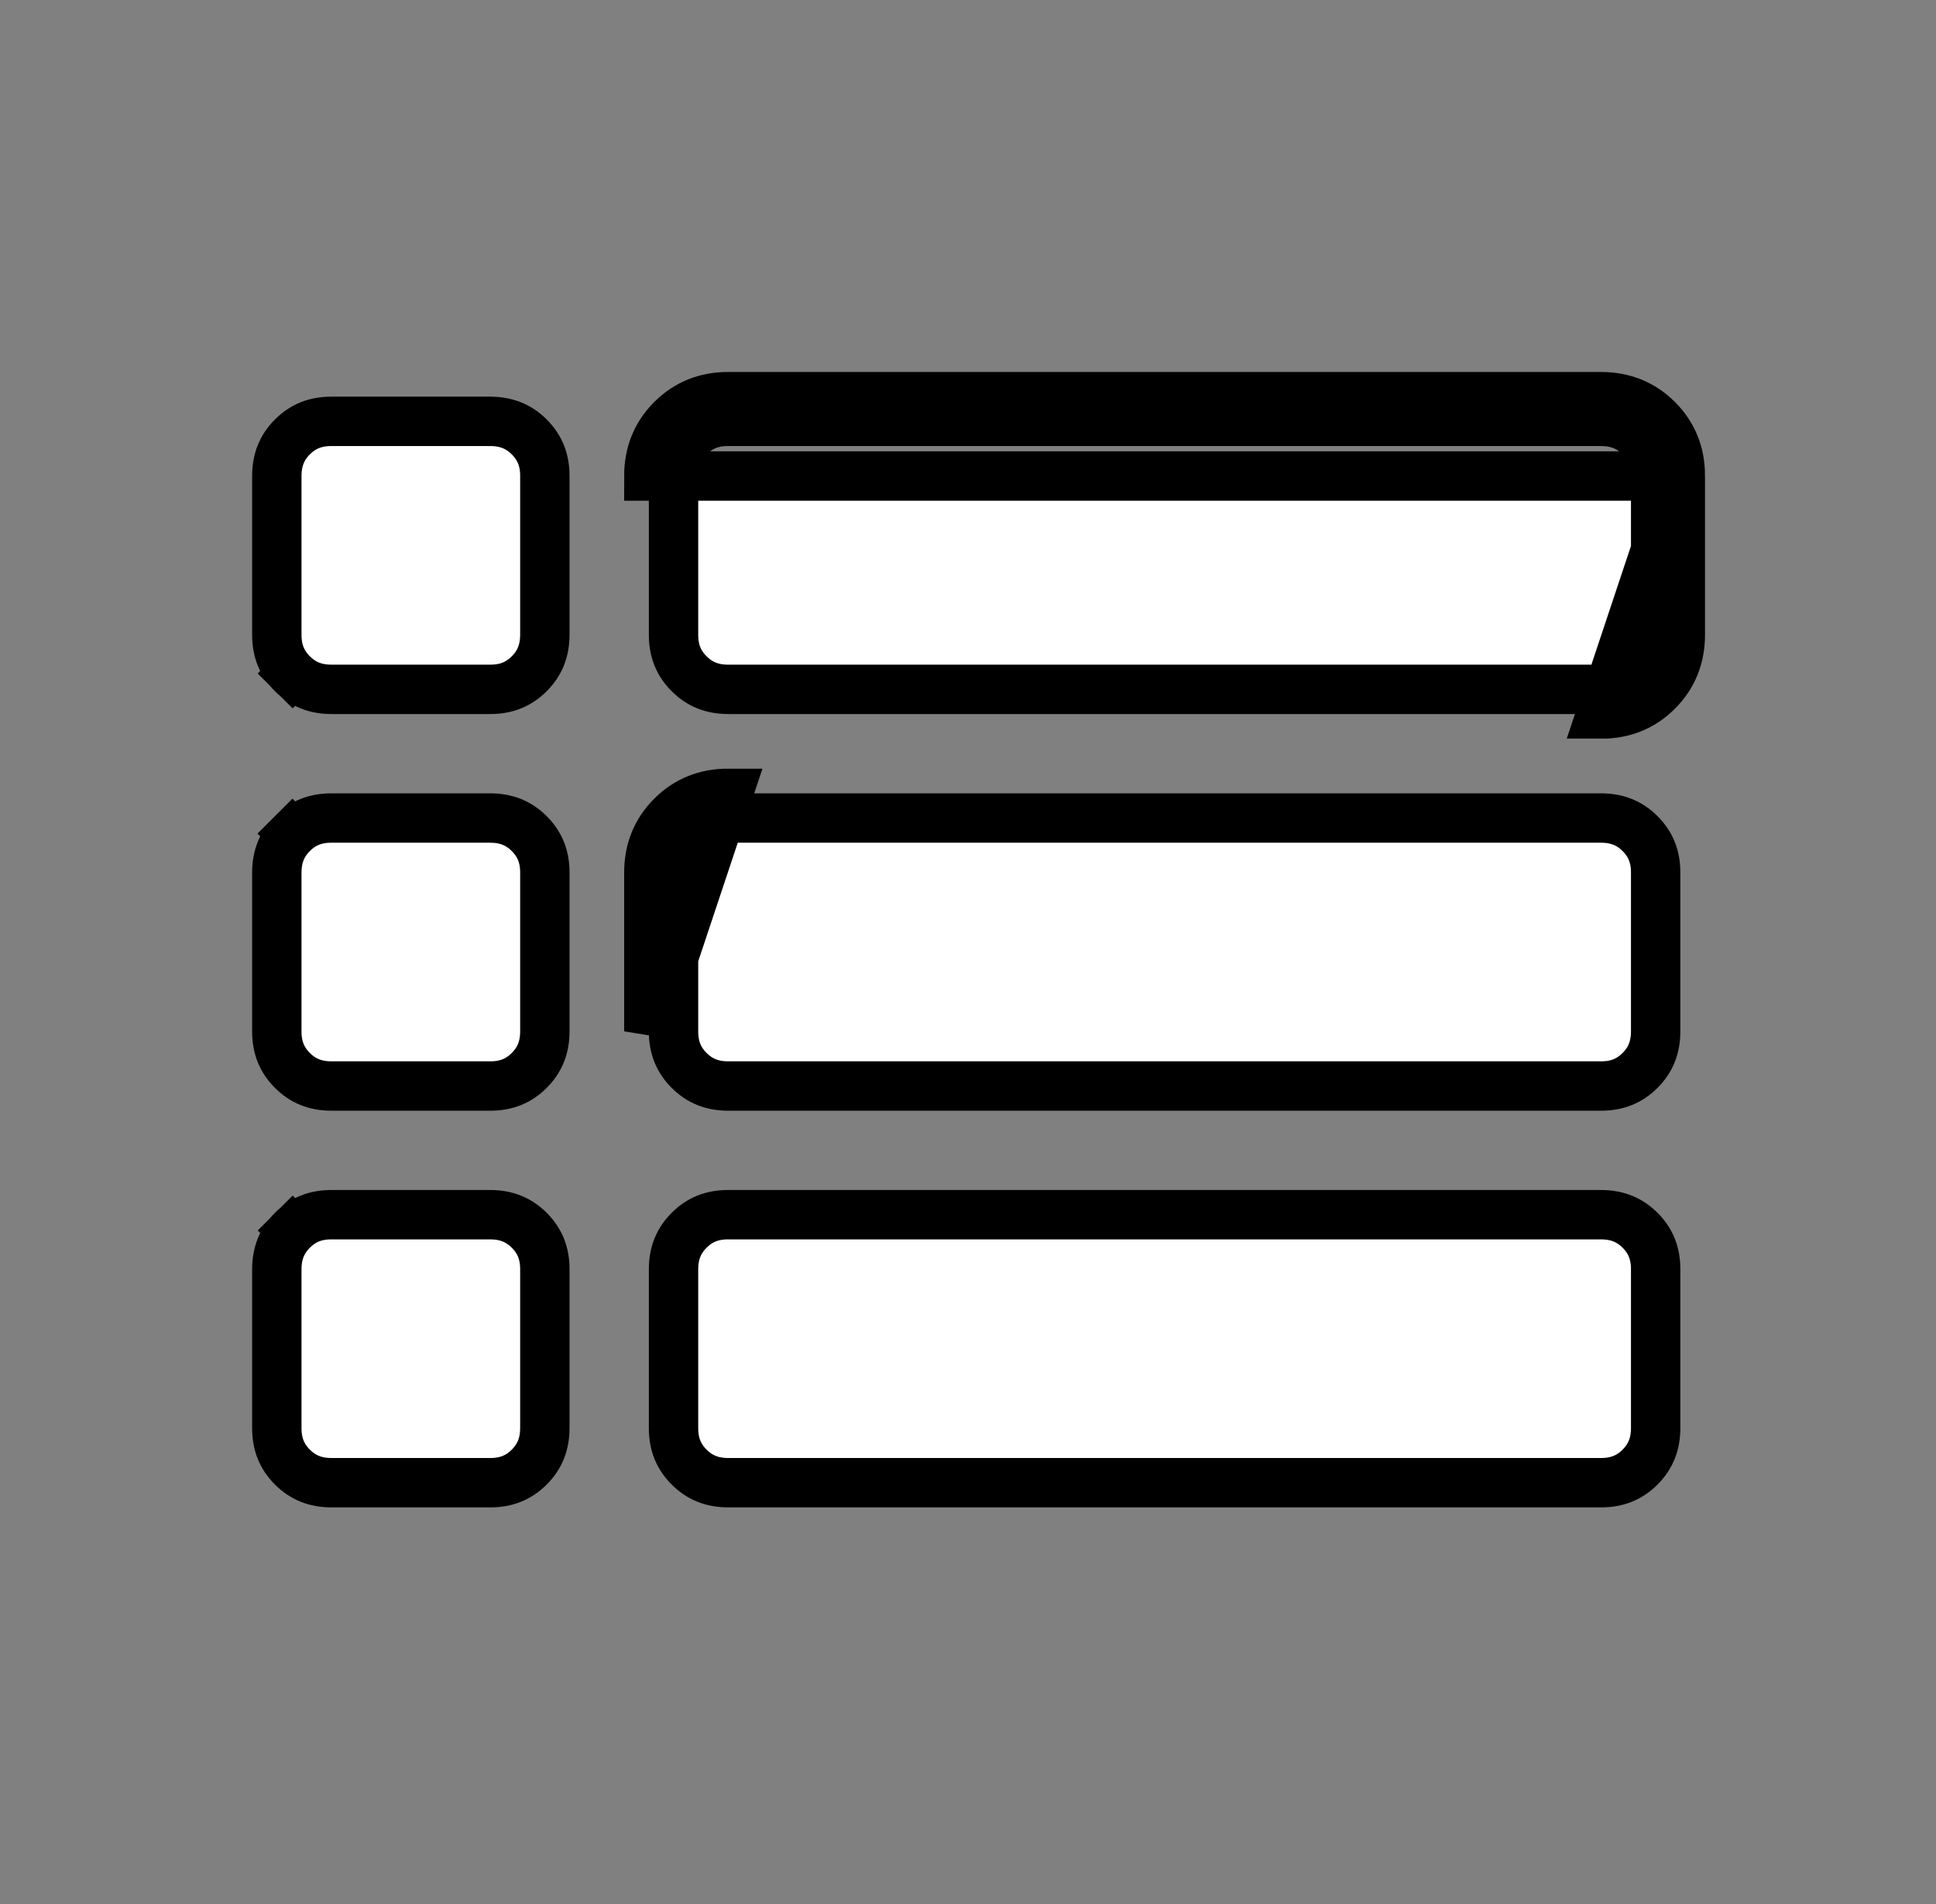 <svg width="61" height="60" viewBox="0 0 61 60" fill="none" xmlns="http://www.w3.org/2000/svg">
<rect x="0" y="0" width="61" height="60" fill="#808080" stroke="none"/>
<path d="M52.944 15C52.946 14.294 52.707 13.7 52.227 13.22C51.747 12.74 51.153 12.5 50.444 12.5H22.944C22.238 12.499 21.644 12.738 21.164 13.218C20.684 13.698 20.444 14.292 20.444 15H52.944ZM52.944 15V20C52.944 20.709 52.704 21.303 52.224 21.783C51.744 22.263 51.151 22.502 50.444 22.5L52.944 15ZM8.722 20.002V20V15C8.722 14.488 8.887 14.095 9.214 13.768C9.541 13.441 9.933 13.277 10.443 13.278V13.278H10.444H15.444C15.956 13.278 16.35 13.443 16.677 13.77C17.004 14.098 17.168 14.489 17.167 14.998V15V20C17.167 20.512 17.002 20.906 16.674 21.233C16.347 21.56 15.955 21.724 15.446 21.723H15.444H10.444C9.932 21.723 9.539 21.558 9.212 21.23L8.67 21.773L9.212 21.23C8.885 20.903 8.721 20.511 8.722 20.002ZM21.222 20.002V20V15C21.222 14.488 21.387 14.095 21.714 13.768C22.041 13.441 22.433 13.277 22.942 13.278H22.944H50.444C50.956 13.278 51.35 13.443 51.677 13.77C52.004 14.098 52.168 14.489 52.167 14.998V15V20C52.167 20.512 52.002 20.906 51.674 21.233C51.347 21.56 50.955 21.724 50.446 21.723H50.444H22.944C22.432 21.723 22.039 21.558 21.712 21.23C21.385 20.903 21.221 20.511 21.222 20.002ZM21.222 32.502V32.5V27.5C21.222 26.988 21.387 26.595 21.714 26.268C22.041 25.941 22.433 25.777 22.942 25.778H22.944H50.444C50.956 25.778 51.35 25.943 51.677 26.27C52.004 26.598 52.168 26.989 52.167 27.498V27.5V32.5C52.167 33.012 52.002 33.406 51.674 33.733C51.347 34.06 50.955 34.224 50.446 34.223H50.444H22.944C22.432 34.223 22.039 34.058 21.712 33.73C21.385 33.403 21.221 33.011 21.222 32.502ZM8.722 32.502V32.5V27.5C8.722 26.988 8.887 26.595 9.214 26.268L8.664 25.718L9.214 26.268C9.541 25.941 9.933 25.777 10.443 25.778H10.444H15.444C15.956 25.778 16.35 25.943 16.677 26.27C17.004 26.598 17.168 26.989 17.167 27.498V27.5V32.5C17.167 33.012 17.002 33.406 16.674 33.733C16.347 34.06 15.955 34.224 15.446 34.223H15.444H10.444C9.932 34.223 9.539 34.058 9.212 33.73C8.885 33.403 8.721 33.011 8.722 32.502ZM21.222 45.002V45V40C21.222 39.488 21.387 39.095 21.714 38.768C22.041 38.441 22.433 38.277 22.942 38.278H22.944H50.444C50.956 38.278 51.35 38.443 51.677 38.77C52.004 39.097 52.168 39.489 52.167 39.998V40V45C52.167 45.512 52.002 45.906 51.674 46.233C51.347 46.56 50.955 46.724 50.446 46.723H50.444H22.944C22.432 46.723 22.039 46.558 21.712 46.23C21.385 45.903 21.221 45.511 21.222 45.002ZM8.722 45.002V45V40C8.722 39.488 8.887 39.095 9.214 38.768L8.671 38.225L9.214 38.768C9.541 38.441 9.933 38.277 10.443 38.278H10.444H15.444C15.956 38.278 16.35 38.443 16.677 38.77C17.004 39.097 17.168 39.489 17.167 39.998V40V45C17.167 45.512 17.002 45.906 16.674 46.233C16.347 46.56 15.955 46.724 15.446 46.723H15.444H10.444C9.932 46.723 9.539 46.558 9.212 46.23C8.885 45.903 8.721 45.511 8.722 45.002ZM20.444 32.5V27.5C20.444 26.792 20.684 26.198 21.164 25.718C21.644 25.238 22.238 24.999 22.944 25L20.444 32.5Z" fill="white" stroke="black" stroke-width="1.556"/>
</svg>
